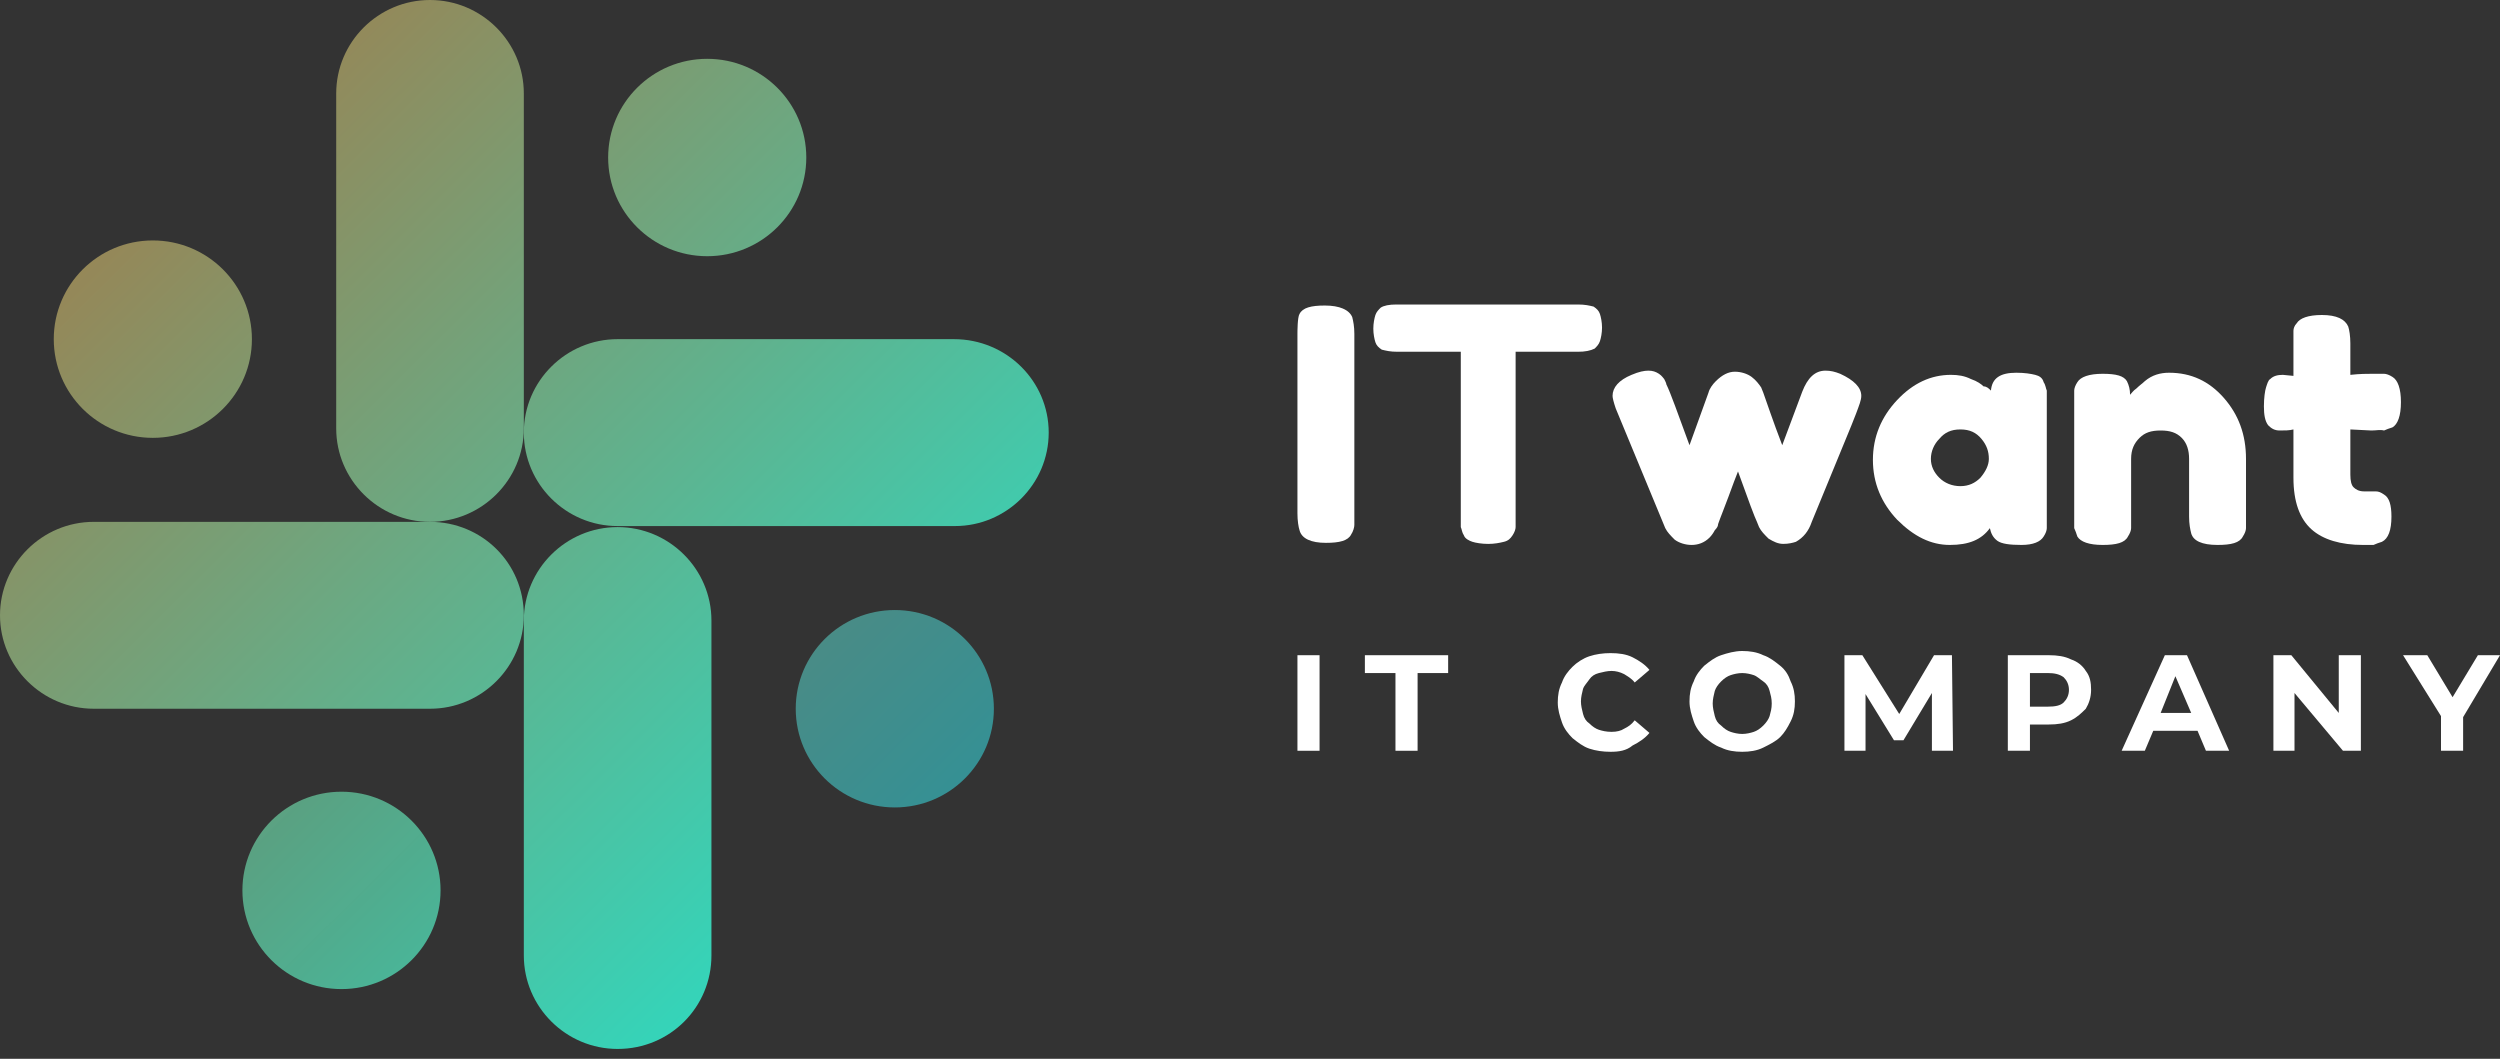 <svg width="85" height="36" viewBox="0 0 85 36" fill="none" xmlns="http://www.w3.org/2000/svg">
<rect x="0" y="0" width="85" height="36" fill="#333333" stroke="none"/>
<g id="Group">
<g id="Group_2">
<path id="Vector" d="M14.62 17.743C12.864 17.743 11.431 16.315 11.431 14.566V3.177C11.431 1.428 12.864 0 14.62 0C16.376 0 17.81 1.428 17.81 3.177V14.566C17.81 16.315 16.376 17.743 14.62 17.743Z" fill="url(#paint0_linear_1937_64)"/>
<path id="Vector_2" d="M20.999 35.664C19.243 35.664 17.81 34.236 17.81 32.487V21.099C17.81 19.349 19.243 17.921 20.999 17.921C22.755 17.921 24.189 19.349 24.189 21.099V32.487C24.189 34.236 22.791 35.664 20.999 35.664Z" fill="url(#paint1_linear_1937_64)"/>
<path id="Vector_3" d="M17.81 20.92C17.81 22.669 16.377 24.097 14.621 24.097H3.189C1.433 24.097 0 22.669 0 20.92C0 19.171 1.433 17.743 3.189 17.743H14.621C16.377 17.743 17.81 19.135 17.81 20.92Z" fill="url(#paint2_linear_1937_64)"/>
<path id="Vector_4" d="M35.656 14.708C35.656 16.458 34.222 17.886 32.467 17.886H20.999C19.243 17.886 17.81 16.458 17.81 14.708C17.81 12.959 19.243 11.531 20.999 11.531H32.431C34.222 11.531 35.656 12.959 35.656 14.708Z" fill="url(#paint3_linear_1937_64)"/>
<path id="Vector_5" d="M5.196 14.887C7.056 14.887 8.565 13.384 8.565 11.531C8.565 9.677 7.056 8.175 5.196 8.175C3.336 8.175 1.828 9.677 1.828 11.531C1.828 13.384 3.336 14.887 5.196 14.887Z" fill="url(#paint4_linear_1937_64)"/>
<path id="Vector_6" d="M24.045 8.711C25.906 8.711 27.414 7.209 27.414 5.355C27.414 3.502 25.906 2 24.045 2C22.185 2 20.677 3.502 20.677 5.355C20.677 7.209 22.185 8.711 24.045 8.711Z" fill="url(#paint5_linear_1937_64)"/>
<path id="Vector_7" d="M30.424 27.453C32.284 27.453 33.792 25.951 33.792 24.097C33.792 22.244 32.284 20.741 30.424 20.741C28.563 20.741 27.055 22.244 27.055 24.097C27.055 25.951 28.563 27.453 30.424 27.453Z" fill="url(#paint6_linear_1937_64)"/>
<path id="Vector_8" d="M11.611 33.629C13.471 33.629 14.979 32.127 14.979 30.273C14.979 28.42 13.471 26.918 11.611 26.918C9.75 26.918 8.242 28.42 8.242 30.273C8.242 32.127 9.75 33.629 11.611 33.629Z" fill="url(#paint7_linear_1937_64)"/>
</g>
<g id="Group_3">
<g id="Group_4">
<g id="Group_5">
<path id="Vector_9" d="M44.113 25.526V22.277H44.865V25.526H44.113Z" fill="white"/>
<path id="Vector_10" d="M47.446 25.526V22.884H46.406V22.277H49.237V22.884H48.198V25.526H47.446Z" fill="white"/>
<path id="Vector_11" d="M54.756 25.561C54.505 25.561 54.254 25.526 54.039 25.454C53.824 25.383 53.645 25.24 53.466 25.097C53.322 24.954 53.179 24.776 53.107 24.562C53.035 24.348 52.964 24.133 52.964 23.884C52.964 23.634 53 23.419 53.107 23.205C53.179 22.991 53.322 22.812 53.466 22.67C53.609 22.527 53.824 22.384 54.039 22.313C54.254 22.241 54.505 22.206 54.756 22.206C55.042 22.206 55.293 22.241 55.508 22.348C55.723 22.456 55.938 22.598 56.081 22.777L55.58 23.205C55.472 23.062 55.329 22.991 55.221 22.92C55.078 22.848 54.935 22.812 54.791 22.812C54.648 22.812 54.505 22.848 54.361 22.884C54.218 22.92 54.111 22.991 54.039 23.098C53.967 23.205 53.86 23.312 53.824 23.419C53.788 23.562 53.752 23.705 53.752 23.848C53.752 23.991 53.788 24.133 53.824 24.276C53.86 24.419 53.931 24.526 54.039 24.598C54.146 24.705 54.254 24.776 54.361 24.812C54.469 24.847 54.612 24.883 54.791 24.883C54.971 24.883 55.114 24.847 55.221 24.776C55.365 24.705 55.472 24.633 55.58 24.49L56.081 24.919C55.938 25.097 55.723 25.24 55.508 25.347C55.293 25.526 55.042 25.561 54.756 25.561Z" fill="white"/>
<path id="Vector_12" d="M59.235 25.561C58.984 25.561 58.733 25.526 58.518 25.418C58.303 25.347 58.124 25.204 57.945 25.061C57.802 24.919 57.658 24.74 57.587 24.526C57.515 24.312 57.443 24.098 57.443 23.848C57.443 23.598 57.479 23.384 57.587 23.169C57.658 22.955 57.802 22.777 57.945 22.634C58.124 22.491 58.303 22.348 58.518 22.277C58.733 22.205 58.984 22.134 59.235 22.134C59.486 22.134 59.737 22.17 59.952 22.277C60.167 22.348 60.346 22.491 60.525 22.634C60.704 22.777 60.812 22.955 60.883 23.169C60.991 23.384 61.027 23.598 61.027 23.848C61.027 24.098 60.991 24.312 60.883 24.526C60.776 24.74 60.669 24.919 60.525 25.061C60.382 25.204 60.167 25.311 59.952 25.418C59.737 25.526 59.486 25.561 59.235 25.561ZM59.235 24.954C59.378 24.954 59.522 24.919 59.629 24.883C59.737 24.847 59.844 24.776 59.952 24.669C60.059 24.562 60.131 24.454 60.167 24.347C60.203 24.205 60.239 24.098 60.239 23.919C60.239 23.741 60.203 23.633 60.167 23.491C60.131 23.348 60.059 23.241 59.952 23.169C59.844 23.098 59.737 22.991 59.629 22.955C59.522 22.919 59.378 22.884 59.235 22.884C59.092 22.884 58.948 22.919 58.841 22.955C58.733 22.991 58.626 23.062 58.518 23.169C58.411 23.276 58.339 23.384 58.303 23.491C58.268 23.633 58.232 23.776 58.232 23.919C58.232 24.062 58.268 24.205 58.303 24.347C58.339 24.49 58.411 24.597 58.518 24.669C58.626 24.776 58.733 24.847 58.841 24.883C58.948 24.919 59.092 24.954 59.235 24.954Z" fill="white"/>
<path id="Vector_13" d="M66.402 25.526H65.685V23.562L64.718 25.169H64.395L63.428 23.598V25.526H62.711V22.277H63.32L64.574 24.276L65.757 22.277H66.366L66.402 25.526Z" fill="white"/>
<path id="Vector_14" d="M70.917 22.812C70.81 22.634 70.631 22.491 70.416 22.42C70.201 22.313 69.95 22.277 69.663 22.277H68.266V25.526H69.018V24.633H69.663C69.95 24.633 70.201 24.597 70.416 24.49C70.631 24.383 70.774 24.24 70.917 24.098C71.025 23.919 71.097 23.705 71.097 23.455C71.097 23.205 71.061 22.991 70.917 22.812ZM70.165 23.883C70.057 23.99 69.878 24.026 69.627 24.026H69.018V22.884H69.627C69.842 22.884 70.022 22.919 70.165 23.027C70.272 23.134 70.344 23.276 70.344 23.455C70.344 23.634 70.272 23.776 70.165 23.883Z" fill="white"/>
<path id="Vector_15" d="M74.358 22.277H73.605L72.136 25.526H72.924L73.211 24.847H74.716L75.002 25.526H75.791L74.358 22.277ZM73.462 24.24L73.963 22.991L74.501 24.24H73.462Z" fill="white"/>
<path id="Vector_16" d="M80.27 22.277V25.526H79.661L78.013 23.562V25.526H77.296V22.277H77.905L79.518 24.24V22.277H80.27Z" fill="white"/>
<path id="Vector_17" d="M85 22.277L83.746 24.383V25.526H82.994V24.347L81.704 22.277H82.528L83.388 23.705L84.248 22.277H85Z" fill="white"/>
</g>
<g id="Group_6">
<path id="Vector_18" d="M44.113 11.181C44.113 11.002 44.113 11.459 44.113 11.352C44.113 11.281 44.113 10.781 44.184 10.674C44.292 10.46 44.579 10.388 45.044 10.388C45.546 10.388 45.869 10.531 45.976 10.781C46.012 10.924 46.048 11.102 46.048 11.352V17.493C46.048 17.671 46.048 17.778 46.048 17.85C46.048 17.921 46.012 18.064 45.94 18.171C45.833 18.385 45.546 18.457 45.08 18.457C44.579 18.457 44.256 18.314 44.184 18.028C44.149 17.921 44.113 17.707 44.113 17.457V11.352V11.181Z" fill="white"/>
<path id="Vector_19" d="M47.481 10.353H53.645C53.896 10.353 54.039 10.389 54.182 10.424C54.29 10.496 54.361 10.567 54.397 10.674C54.433 10.781 54.469 10.96 54.469 11.138C54.469 11.317 54.433 11.495 54.397 11.602C54.361 11.71 54.29 11.781 54.218 11.852C54.075 11.924 53.896 11.96 53.645 11.96H51.531V17.529C51.531 17.707 51.531 17.814 51.531 17.921C51.531 17.993 51.495 18.1 51.423 18.207C51.351 18.314 51.28 18.386 51.136 18.421C50.993 18.457 50.814 18.493 50.599 18.493C50.384 18.493 50.169 18.457 50.061 18.421C49.954 18.386 49.81 18.314 49.775 18.207C49.703 18.1 49.703 17.993 49.667 17.921C49.667 17.85 49.667 17.707 49.667 17.529V11.96H47.517C47.266 11.96 47.123 11.924 46.98 11.888C46.872 11.817 46.8 11.745 46.764 11.638C46.729 11.531 46.693 11.353 46.693 11.174C46.693 10.996 46.729 10.817 46.764 10.71C46.8 10.603 46.872 10.531 46.944 10.46C47.051 10.389 47.23 10.353 47.481 10.353Z" fill="white"/>
<path id="Vector_20" d="M62.567 12.709C63.033 12.923 63.284 13.173 63.284 13.459C63.284 13.602 63.212 13.78 63.105 14.066C62.998 14.351 62.89 14.601 62.818 14.78L61.6 17.743C61.492 18.064 61.313 18.278 61.062 18.421C60.955 18.457 60.812 18.492 60.632 18.492C60.453 18.492 60.31 18.421 60.131 18.314C59.987 18.171 59.88 18.064 59.808 17.921L59.736 17.743C59.665 17.6 59.45 17.029 59.092 16.029C59.02 16.208 58.912 16.493 58.769 16.886C58.626 17.279 58.518 17.529 58.482 17.636C58.447 17.743 58.411 17.814 58.411 17.85C58.411 17.886 58.375 17.957 58.303 18.028C58.267 18.1 58.196 18.207 58.124 18.278C57.945 18.457 57.73 18.528 57.515 18.528C57.3 18.528 57.085 18.457 56.941 18.35C56.798 18.207 56.691 18.1 56.619 17.957L54.935 13.887C54.863 13.673 54.827 13.53 54.827 13.459C54.827 13.173 55.042 12.923 55.472 12.745C55.723 12.638 55.902 12.602 56.045 12.602C56.189 12.602 56.296 12.638 56.404 12.709C56.511 12.781 56.547 12.852 56.583 12.888C56.619 12.959 56.655 13.03 56.655 13.066C56.798 13.352 57.049 14.066 57.443 15.137L58.088 13.352C58.124 13.209 58.231 13.066 58.339 12.959C58.554 12.745 58.769 12.638 58.984 12.638C59.199 12.638 59.414 12.709 59.557 12.816C59.701 12.923 59.808 13.066 59.88 13.173L59.952 13.352C60.31 14.387 60.525 14.958 60.596 15.137L61.277 13.316C61.457 12.852 61.707 12.602 62.066 12.602C62.245 12.602 62.388 12.638 62.567 12.709Z" fill="white"/>
<path id="Vector_21" d="M67.692 13.28C67.728 12.852 68.015 12.673 68.552 12.673C68.839 12.673 69.054 12.709 69.197 12.745C69.341 12.78 69.448 12.852 69.484 12.995C69.556 13.102 69.556 13.209 69.591 13.28C69.591 13.352 69.591 13.494 69.591 13.673V17.564C69.591 17.743 69.591 17.85 69.591 17.957C69.591 18.028 69.556 18.135 69.484 18.242C69.376 18.421 69.126 18.528 68.731 18.528C68.337 18.528 68.051 18.492 67.907 18.385C67.764 18.278 67.692 18.135 67.656 17.957C67.37 18.35 66.94 18.528 66.295 18.528C65.65 18.528 65.076 18.242 64.503 17.671C63.965 17.1 63.679 16.422 63.679 15.636C63.679 14.851 63.965 14.173 64.503 13.601C65.04 13.03 65.65 12.745 66.331 12.745C66.581 12.745 66.796 12.78 67.011 12.887C67.226 12.959 67.37 13.066 67.441 13.137C67.549 13.137 67.621 13.209 67.692 13.28ZM65.65 15.601C65.65 15.851 65.757 16.065 65.936 16.243C66.115 16.422 66.366 16.529 66.653 16.529C66.94 16.529 67.155 16.422 67.334 16.243C67.513 16.029 67.621 15.815 67.621 15.601C67.621 15.351 67.549 15.137 67.37 14.922C67.191 14.708 66.975 14.601 66.653 14.601C66.331 14.601 66.115 14.708 65.936 14.922C65.757 15.101 65.65 15.351 65.65 15.601Z" fill="white"/>
<path id="Vector_22" d="M73.748 12.673C74.501 12.673 75.11 12.959 75.612 13.53C76.113 14.101 76.364 14.78 76.364 15.601V17.564C76.364 17.743 76.364 17.85 76.364 17.957C76.364 18.028 76.328 18.135 76.257 18.242C76.149 18.457 75.862 18.528 75.397 18.528C74.859 18.528 74.572 18.385 74.501 18.135C74.465 17.993 74.429 17.814 74.429 17.564V15.601C74.429 15.315 74.357 15.065 74.178 14.887C73.999 14.708 73.784 14.637 73.461 14.637C73.139 14.637 72.924 14.708 72.745 14.887C72.566 15.065 72.458 15.279 72.458 15.601V17.564C72.458 17.743 72.458 17.85 72.458 17.957C72.458 18.028 72.422 18.135 72.35 18.242C72.243 18.457 71.956 18.528 71.49 18.528C71.025 18.528 70.738 18.421 70.63 18.242C70.595 18.135 70.559 18.028 70.523 17.957C70.523 17.886 70.523 17.743 70.523 17.564V13.637C70.523 13.459 70.523 13.352 70.523 13.28C70.523 13.209 70.559 13.102 70.63 12.995C70.738 12.816 71.025 12.709 71.49 12.709C71.956 12.709 72.207 12.78 72.315 12.959C72.386 13.102 72.422 13.245 72.422 13.423C72.458 13.387 72.53 13.28 72.637 13.209C72.745 13.102 72.852 13.03 72.924 12.959C73.175 12.745 73.461 12.673 73.748 12.673Z" fill="white"/>
<path id="Vector_23" d="M80.628 14.637L79.912 14.601V16.136C79.912 16.351 79.947 16.493 80.019 16.565C80.091 16.636 80.198 16.707 80.377 16.707C80.557 16.707 80.7 16.707 80.772 16.707C80.879 16.707 80.951 16.743 81.058 16.815C81.237 16.922 81.309 17.172 81.309 17.564C81.309 18.028 81.202 18.314 80.987 18.421C80.879 18.457 80.772 18.492 80.7 18.528C80.628 18.528 80.485 18.528 80.342 18.528C79.589 18.528 78.98 18.35 78.586 17.993C78.192 17.636 77.977 17.064 77.977 16.243V14.601C77.833 14.637 77.69 14.637 77.511 14.637C77.332 14.637 77.224 14.566 77.117 14.458C77.009 14.316 76.973 14.101 76.973 13.816C76.973 13.53 77.009 13.28 77.045 13.173C77.081 13.066 77.117 12.923 77.188 12.888C77.296 12.78 77.439 12.745 77.618 12.745L77.977 12.78V11.638C77.977 11.46 77.977 11.353 77.977 11.245C77.977 11.174 78.012 11.067 78.084 10.996C78.192 10.817 78.478 10.71 78.944 10.71C79.446 10.71 79.732 10.853 79.84 11.103C79.876 11.21 79.912 11.424 79.912 11.674V12.745C80.234 12.709 80.485 12.709 80.664 12.709C80.843 12.709 80.951 12.709 81.058 12.709C81.13 12.709 81.237 12.745 81.345 12.816C81.524 12.923 81.632 13.209 81.632 13.673C81.632 14.137 81.524 14.423 81.345 14.53C81.237 14.566 81.13 14.601 81.058 14.637C80.915 14.601 80.808 14.637 80.628 14.637Z" fill="white"/>
</g>
</g>
</g>
</g>
<defs>
<linearGradient id="paint0_linear_1937_64" x1="-0.287" y1="-0.036" x2="35.413" y2="35.799" gradientUnits="userSpaceOnUse">
<stop stop-color="#AF733E"/>
<stop offset="1" stop-color="#19EAD5"/>
</linearGradient>
<linearGradient id="paint1_linear_1937_64" x1="-0.286" y1="-0.036" x2="35.413" y2="35.799" gradientUnits="userSpaceOnUse">
<stop stop-color="#AF733E"/>
<stop offset="1" stop-color="#19EAD5"/>
</linearGradient>
<linearGradient id="paint2_linear_1937_64" x1="-0.287" y1="-0.036" x2="35.413" y2="35.799" gradientUnits="userSpaceOnUse">
<stop stop-color="#AF733E"/>
<stop offset="1" stop-color="#19EAD5"/>
</linearGradient>
<linearGradient id="paint3_linear_1937_64" x1="-0.286" y1="-0.036" x2="35.413" y2="35.799" gradientUnits="userSpaceOnUse">
<stop stop-color="#AF733E"/>
<stop offset="1" stop-color="#19EAD5"/>
</linearGradient>
<linearGradient id="paint4_linear_1937_64" x1="-0.287" y1="-0.036" x2="35.413" y2="35.799" gradientUnits="userSpaceOnUse">
<stop stop-color="#AF733E"/>
<stop offset="1" stop-color="#19EAD5"/>
</linearGradient>
<linearGradient id="paint5_linear_1937_64" x1="-0.287" y1="-0.035" x2="35.413" y2="35.799" gradientUnits="userSpaceOnUse">
<stop stop-color="#AF733E"/>
<stop offset="1" stop-color="#19EAD5"/>
</linearGradient>
<linearGradient id="paint6_linear_1937_64" x1="-0.287" y1="-0.036" x2="35.413" y2="35.799" gradientUnits="userSpaceOnUse">
<stop stop-color="#AF733E"/>
<stop offset="1" stop-color="#1D96A5"/>
</linearGradient>
<linearGradient id="paint7_linear_1937_64" x1="-0.286" y1="-0.036" x2="35.413" y2="35.799" gradientUnits="userSpaceOnUse">
<stop stop-color="#AF733E" stop-opacity="0.73"/>
<stop offset="1" stop-color="#19EAD5"/>
</linearGradient>
</defs>
</svg>
